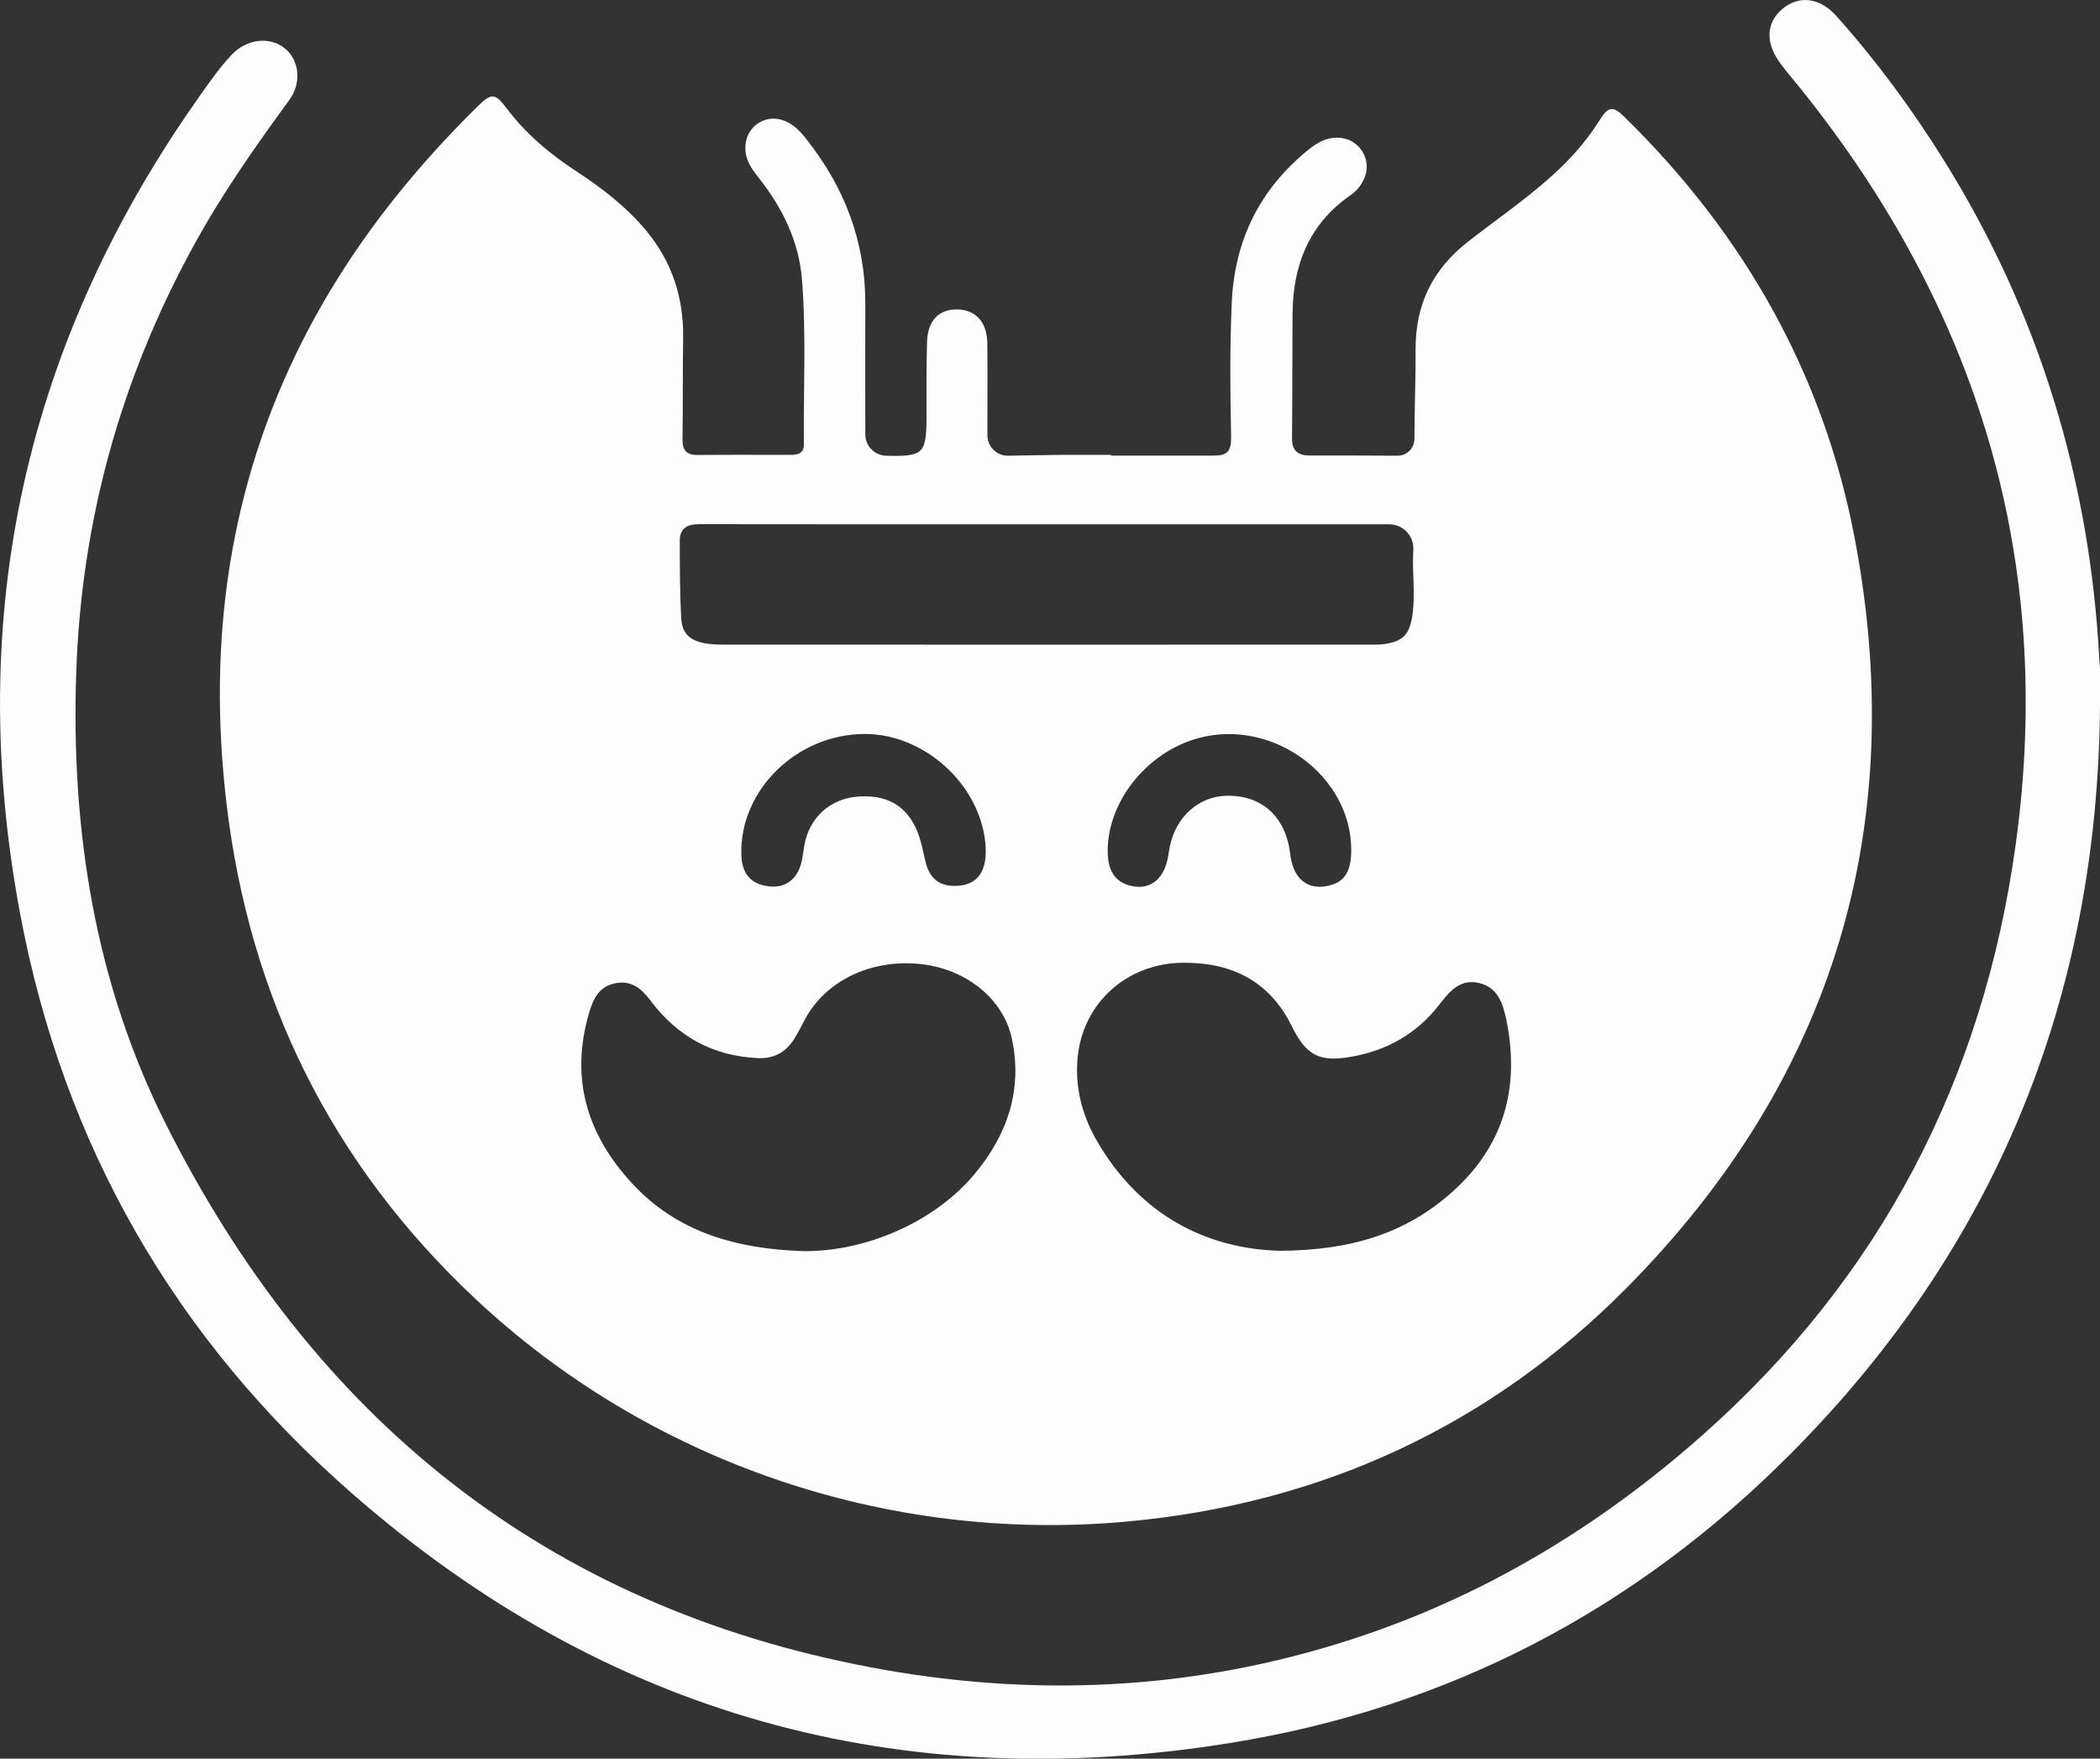 <?xml version="1.0" encoding="utf-8"?>
<!-- Generator: Adobe Illustrator 23.0.3, SVG Export Plug-In . SVG Version: 6.00 Build 0)  -->
<svg version="1.1" id="Layer_1" xmlns="http://www.w3.org/2000/svg" xmlns:xlink="http://www.w3.org/1999/xlink" x="0px" y="0px"
	 viewBox="0 0 200 167.49" style="enable-background:new 0 0 200 167.49;" xml:space="preserve">
<rect x="0" y="0" width="200" height="167.49" fill="#333333" stroke="none"/>
<style type="text/css">
	.st0{fill:#FDFDFD;}
</style>
<g>
	<path class="st0" d="M200,67.27c-0.24,27.64-9.83,51.41-29.38,71.1c-14.87,14.97-32.67,24.28-53.49,27.63
		c-31.47,5.06-59.4-2.65-83.5-23.68C16.69,127.54,6.04,109.08,1.91,86.98c-5.3-28.34,0.45-54.3,17.11-77.84
		c0.96-1.35,1.9-2.72,3.04-3.92c1.43-1.52,3.62-1.78,5.06-0.62c1.38,1.11,1.65,3.28,0.41,4.96c-3.32,4.53-6.54,9.13-9.22,14.08
		C11.45,36.24,7.74,49.7,7.26,64.06c-0.51,15,1.78,29.54,8.53,42.98c14.03,27.91,36.01,45.85,67.09,51.74
		c15.45,2.93,30.77,2.23,45.8-2.64c12.53-4.06,23.57-10.72,33.41-19.42c17.02-15.06,26.83-33.97,29.9-56.43
		c3.68-26.92-3.58-50.74-20.47-71.81c-0.68-0.85-1.41-1.67-2.04-2.55c-1.39-1.93-1.25-3.84,0.32-5.12c1.55-1.27,3.52-1.05,5.1,0.72
		c3.81,4.27,7.19,8.85,10.22,13.71c9.06,14.53,13.89,30.39,14.81,47.46c0.02,0.43,0.08,0.87,0.08,1.3
		C200.01,65.09,200,66.18,200,67.27z"/>
	<path class="st0" d="M176.59,51.01c-3-15.54-10.58-28.82-21.92-39.91c-1.05-1.03-1.5-0.97-2.31,0.32
		c-0.98,1.56-2.13,2.97-3.43,4.26c-2.8,2.77-6.07,4.95-9.16,7.37c-3.33,2.61-4.96,5.95-4.95,10.16c0.01,2.86-0.11,5.72-0.11,8.57
		c0,0.89-0.71,1.62-1.61,1.62c-2.79-0.01-5.57-0.03-8.36-0.02c-1.11,0-1.7-0.44-1.69-1.63c0.04-3.97,0.02-7.93,0.05-11.9
		c0.04-4.62,1.58-8.52,5.51-11.25c0.65-0.45,1.15-1.08,1.42-1.88c0.53-1.59-0.55-3.32-2.2-3.57c-1.28-0.19-2.27,0.35-3.18,1.08
		c-4.65,3.74-7.07,8.62-7.34,14.57c-0.19,4.27-0.15,8.53-0.06,12.8c0.03,1.39-0.39,1.79-1.64,1.79c-3.27,0-6.53,0-9.8,0
		c0-0.02,0-0.05,0-0.07c-1.61,0-3.23-0.01-4.84,0c-1.65,0.01-3.31,0.06-4.96,0.08c-1.08,0.02-1.97-0.86-1.97-1.94
		c-0.01-2.91,0.02-5.83-0.01-8.74c-0.02-2.02-1.07-3.19-2.81-3.25c-1.78-0.05-2.87,1.04-2.93,3.09c-0.07,2.35-0.05,4.71-0.05,7.06
		c-0.01,3.61-0.26,3.87-3.85,3.78c-1.1-0.03-1.98-0.93-1.98-2.02c-0.01-4.18,0-8.35,0-12.53c0-5.9-2.01-11.07-5.65-15.65
		c-0.66-0.83-1.41-1.61-2.59-1.85c-1.45-0.3-2.88,0.71-3.13,2.17c-0.25,1.46,0.45,2.44,1.21,3.4c2.26,2.86,3.84,6.05,4.13,9.71
		c0.41,5.22,0.13,10.45,0.18,15.68c0.01,0.93-0.65,1.01-1.35,1.01c-2.92,0-5.84-0.02-8.76,0.01c-1.07,0.01-1.46-0.45-1.45-1.5
		c0.05-3.22,0.01-6.45,0.06-9.67c0.05-3.81-1.05-7.2-3.48-10.15c-1.91-2.31-4.26-4.11-6.74-5.73c-2.54-1.66-4.81-3.59-6.64-6.03
		c-1.04-1.38-1.41-1.4-2.67-0.16c-6.66,6.55-12.36,13.82-16.62,22.17c-7.1,13.95-9.16,28.72-7.35,44.16
		c2.18,18.62,10.05,34.42,23.6,47.17c16.61,15.63,39.3,23.37,62.01,21.33c18.67-1.67,34.78-9.16,47.77-22.29
		C174.68,102.69,181.9,78.56,176.59,51.01z M92.75,111.89c-3.81,4.52-10.35,7.35-16.32,7.26c-6.2-0.22-11.89-1.73-16.26-6.48
		c-4.3-4.67-5.9-10.04-4.05-16.26c0.39-1.31,0.93-2.45,2.44-2.76c1.56-0.33,2.54,0.5,3.4,1.65c2.55,3.4,5.93,5.27,10.21,5.47
		c1.56,0.07,2.69-0.57,3.49-1.86c0.37-0.59,0.67-1.22,1-1.83c2.02-3.76,6.47-5.84,11.24-5.24c4.16,0.52,7.66,3.29,8.47,7.08
		C97.42,103.81,95.91,108.15,92.75,111.89z M70.6,81.36c-0.14-6.15,5.31-11.46,11.78-11.46c5.63,0,10.9,4.76,11.46,10.35
		c0.27,2.7-0.72,4.11-2.89,4.12c-1.55,0.01-2.44-0.75-2.82-2.35c-0.21-0.89-0.37-1.79-0.69-2.64c-0.99-2.65-3.02-3.81-5.99-3.49
		c-2.49,0.27-4.4,2.07-4.84,4.59c-0.08,0.47-0.14,0.95-0.23,1.42c-0.34,1.74-1.5,2.69-3.08,2.52C71.52,84.23,70.64,83.23,70.6,81.36
		z M68.91,61.39c-0.56,0-1.13-0.02-1.69-0.11c-1.55-0.27-2.28-0.95-2.35-2.5c-0.12-2.43-0.13-4.87-0.13-7.31
		c0-1.16,0.74-1.55,1.82-1.55c4.7,0.01,9.41,0.01,14.11,0.01c6.31,0,12.63,0,18.94,0c10.89,0,21.78,0,32.67,0
		c1.36,0,2.41,1.11,2.32,2.47c-0.13,2.08,0.22,4.15-0.09,6.22c-0.27,1.84-0.93,2.49-2.76,2.73c-0.43,0.06-0.87,0.04-1.3,0.04
		C109.94,61.4,89.43,61.4,68.91,61.39z M128.69,80.93c0,1.88-0.53,2.89-1.75,3.3c-1.97,0.66-3.46-0.16-3.94-2.19
		c-0.12-0.51-0.15-1.03-0.26-1.54c-0.65-3.02-2.79-4.75-5.84-4.72c-2.71,0.03-4.93,2-5.49,4.86c-0.1,0.51-0.16,1.03-0.3,1.53
		c-0.46,1.63-1.58,2.45-3.04,2.26c-1.59-0.21-2.47-1.22-2.56-2.94c-0.27-4.87,3.61-9.87,8.68-11.21
		C121.24,68.41,128.68,73.88,128.69,80.93z M138.26,113.56c-4.34,3.85-9.49,5.53-16.41,5.56c-6.89-0.19-13.31-3.37-17.42-10.53
		c-1.37-2.38-2.05-5.04-1.81-7.78c0.48-5.29,4.68-9.06,10.01-9.12c4.66-0.05,8.28,1.73,10.41,6.06c1.36,2.77,2.64,3.43,5.66,2.89
		c3.39-0.6,6.21-2.18,8.35-4.93c0.95-1.21,1.93-2.49,3.74-2.11c1.86,0.39,2.35,1.99,2.67,3.52
		C144.78,103.56,143.25,109.13,138.26,113.56z"/>
</g>
</svg>
